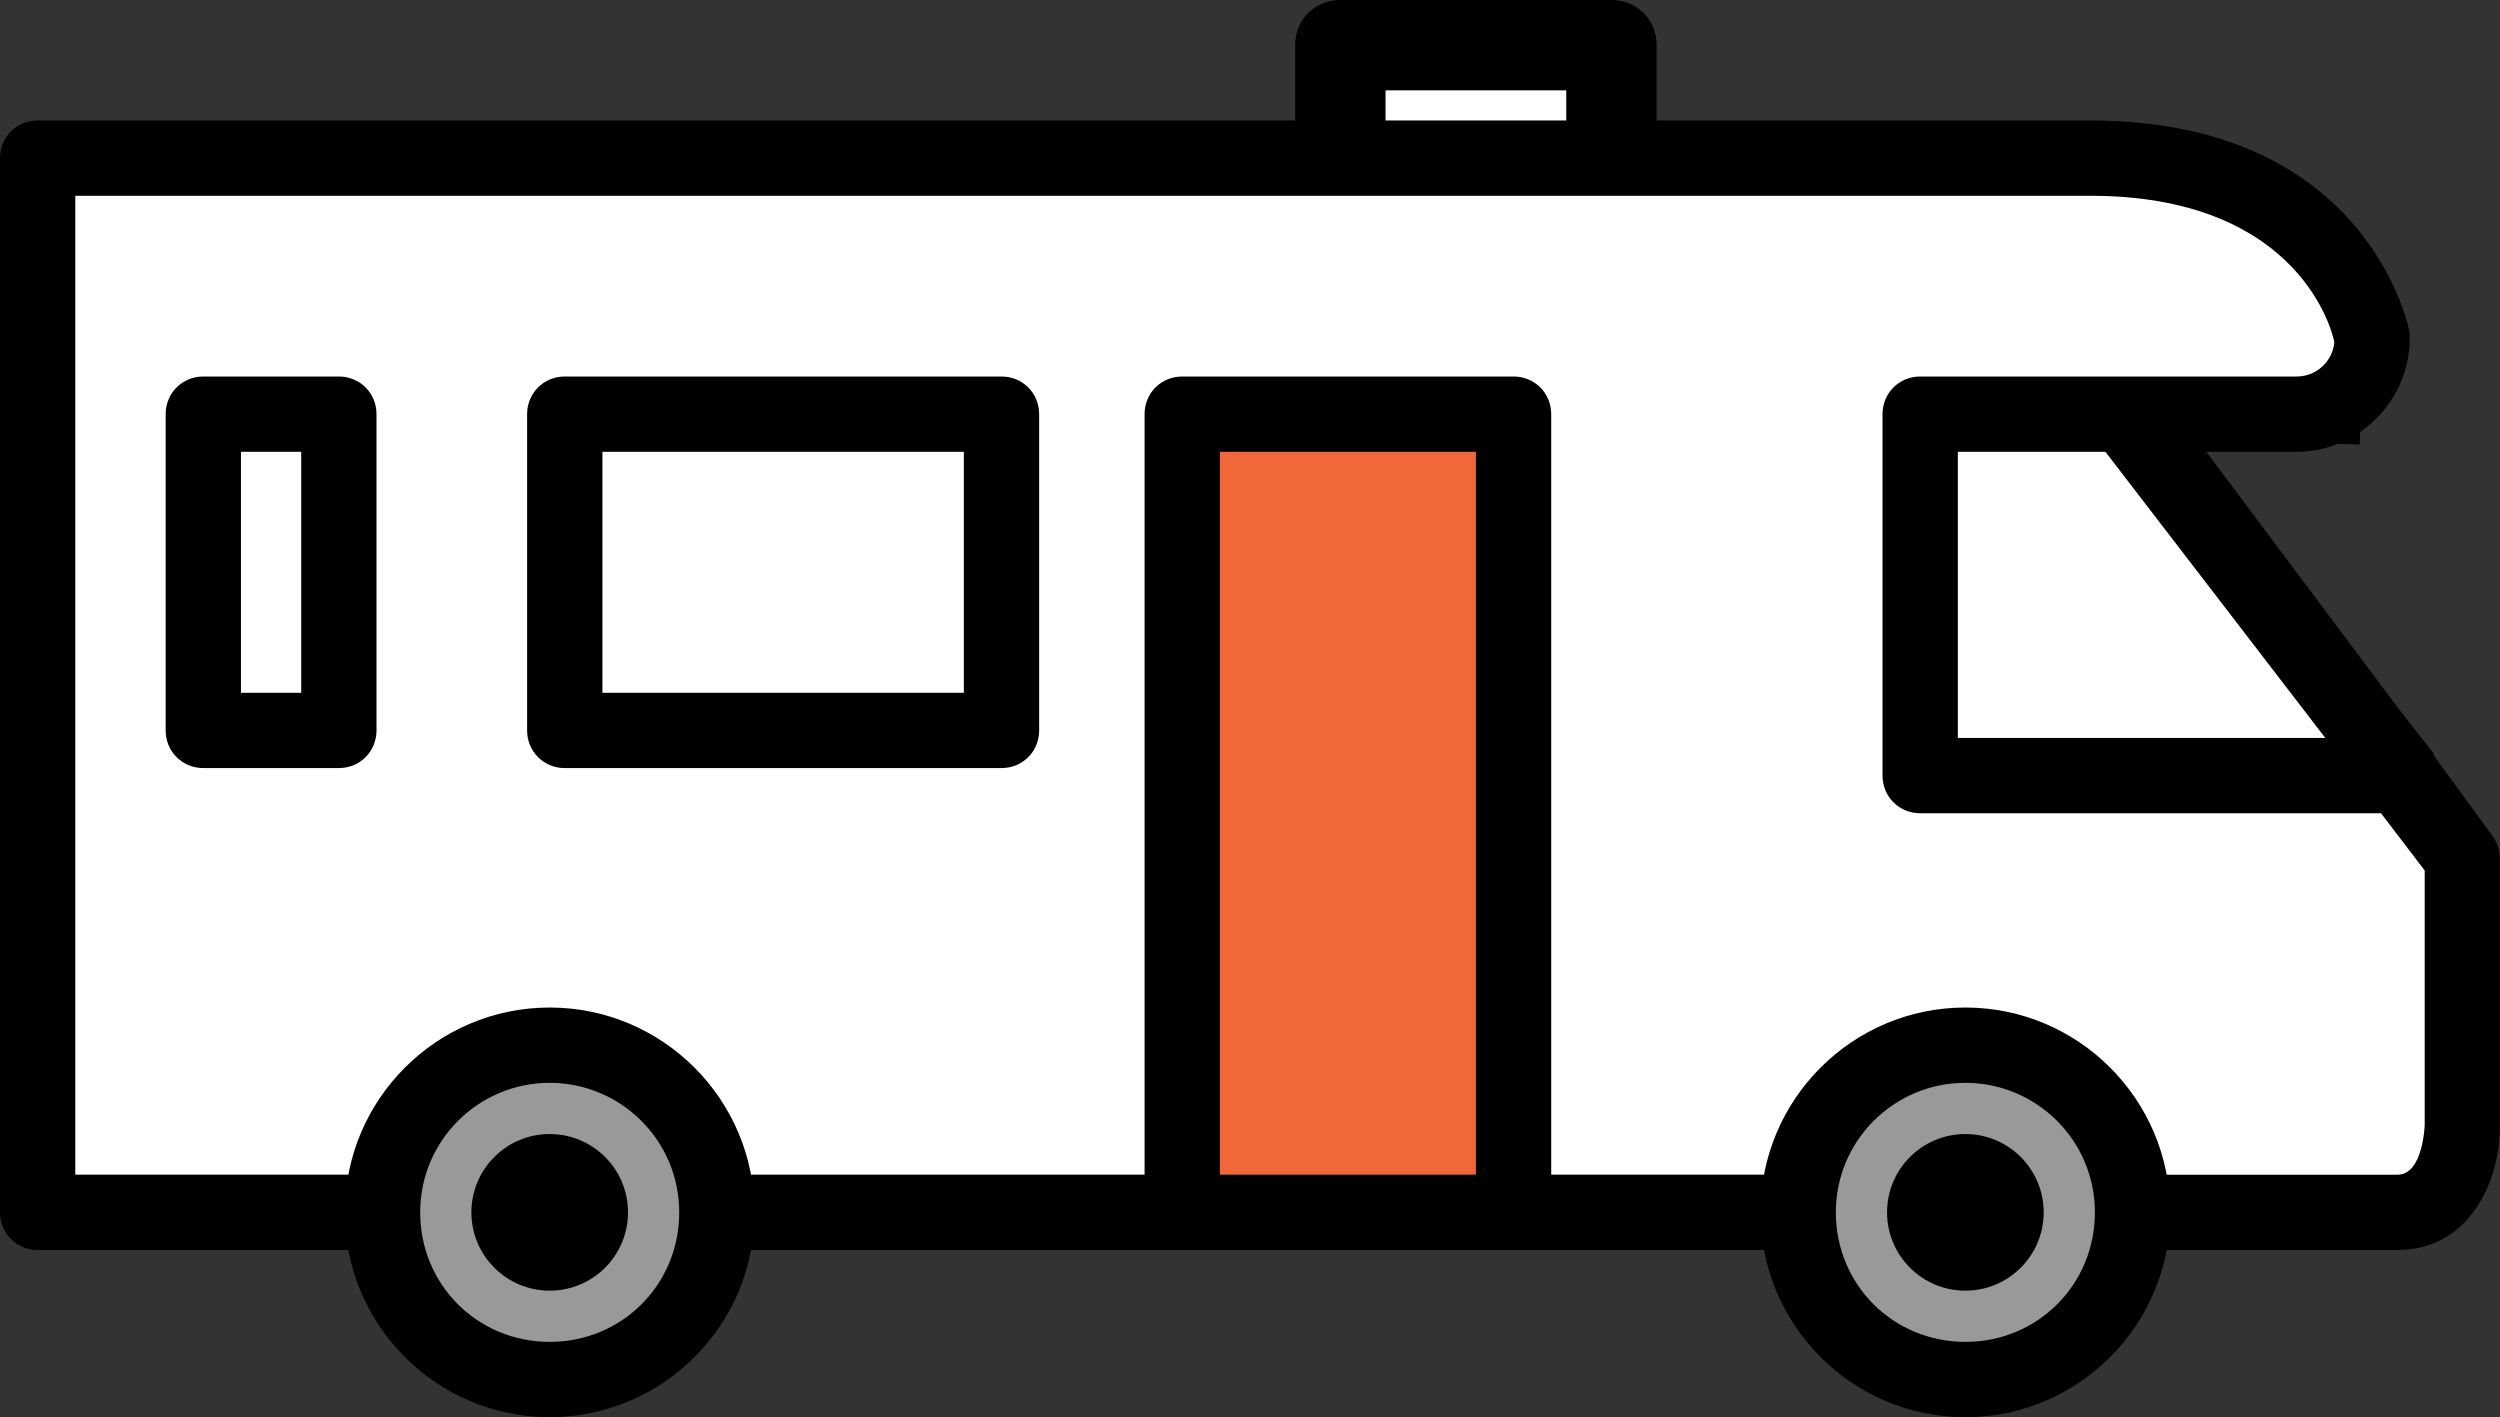 <?xml version="1.0" encoding="utf-8"?>
<!-- Generator: Adobe Illustrator 23.0.1, SVG Export Plug-In . SVG Version: 6.00 Build 0)  -->
<svg version="1.1" xmlns="http://www.w3.org/2000/svg" xmlns:xlink="http://www.w3.org/1999/xlink" x="0px" y="0px"
	 viewBox="0 0 166 94.1" style="enable-background:new 0 0 166 94.1;" xml:space="preserve">
<rect x="0" y="0" width="166" height="94.1" fill="#333333" stroke="none"/>
<style type="text/css">
	.st0{fill:#FFFFFF;stroke:#000000;stroke-miterlimit:10;}
	.st1{fill:#999999;stroke:#FFFFFF;stroke-miterlimit:10;}
	.st2{fill:#F26739;stroke:#FFFFFF;stroke-miterlimit:10;}
</style>
<g id="Layer_2">
	<polyline class="st0" points="3.5,80.5 3.5,10.9 145.3,10.9 156.5,20.6 156.2,29 142.2,28.6 163.8,57.9 163.8,76.3 157.9,80.5 	"/>
	<rect x="89.5" y="2.9" class="st0" width="18.5" height="8"/>
</g>
<g id="Layer_3">
	<polygon class="st1" points="25,77.1 35,69.6 46.9,75.3 46.9,85.7 36.5,91.9 27.9,89.1 	"/>
	<polygon class="st1" points="119.6,76.9 129.6,69.3 141.4,75 141.4,85.4 131.1,91.7 122.4,88.8 	"/>
	<polyline class="st2" points="79.9,27.9 78.8,80.5 100.7,80.8 100.7,27.9 	"/>
</g>
<g id="Layer_1">
	<g>
		<path d="M120.1,83c-0.4-0.9-0.6-1.9-0.6-3c0-0.7,0.1-1.4,0.3-2H103V27.5c0-1.4-1.1-2.5-2.5-2.5h-22c-1.4,0-2.5,1.1-2.5,2.5V78
			H47.2c0.2,0.6,0.3,1.3,0.3,2c0,1.1-0.2,2.1-0.6,3H120.1z M81,30h17v48H81V30z"/>
		<path d="M165.5,55.5l-3.8-5.2c-0.1-0.1-0.1-0.3-0.2-0.4l-2.2-2.8L146.5,30h6c4.1,0,7.5-3.4,7.5-7.5c0-0.1,0-0.3,0-0.4
			S157.4,8,138.8,8H110V3c0-1.7-1.3-3-3-3H89c-1.7,0-3,1.3-3,3v5H2.5C1.1,8,0,9.1,0,10.5v70C0,81.9,1.1,83,2.5,83h22.6
			c-0.4-0.9-0.6-1.9-0.6-3c0-0.7,0.1-1.4,0.3-2H5V13h133.8c13.3,0,15.9,8.3,16.2,9.7c-0.1,1.3-1.2,2.3-2.5,2.3h-11
			c-0.1,0-0.1,0-0.2,0c-0.1,0-0.2,0-0.3,0h-13.5c-1.4,0-2.5,1.1-2.5,2.5v24c0,1.4,1.1,2.5,2.5,2.5h30.6l2.9,3.8v16.9
			c0,0-0.1,3.3-1.8,3.3h-18c0.2,0.6,0.3,1.3,0.3,2c0,1.1-0.2,2.1-0.6,3h18.3c4.6,0,6.8-4.3,6.8-8.3V57
			C166,56.5,165.8,55.9,165.5,55.5z M104,8H92V6h12V8z M130,49V30h9.8l14.6,19H130z"/>
		<path d="M66.5,25h-29c-1.4,0-2.5,1.1-2.5,2.5v21c0,1.4,1.1,2.5,2.5,2.5h29c1.4,0,2.5-1.1,2.5-2.5v-21C69,26.1,67.9,25,66.5,25z
			 M64,46H40V30h24V46z"/>
		<path d="M22.5,25h-9c-1.4,0-2.5,1.1-2.5,2.5v21c0,1.4,1.1,2.5,2.5,2.5h9c1.4,0,2.5-1.1,2.5-2.5v-21C25,26.1,23.9,25,22.5,25z
			 M20,46h-4V30h4V46z"/>
	</g>
	<g>
		<path d="M36.5,94.1c-7.5,0-13.6-6.1-13.6-13.6S29,66.9,36.5,66.9S50.1,73,50.1,80.5S44,94.1,36.5,94.1z M36.5,71.9
			c-4.7,0-8.6,3.8-8.6,8.6s3.8,8.6,8.6,8.6s8.6-3.8,8.6-8.6S41.2,71.9,36.5,71.9z"/>
		<circle cx="36.5" cy="80.5" r="5.2"/>
		<path d="M130.5,94.1c-7.5,0-13.6-6.1-13.6-13.6s6.1-13.6,13.6-13.6s13.6,6.1,13.6,13.6S138,94.1,130.5,94.1z M130.5,71.9
			c-4.7,0-8.6,3.8-8.6,8.6s3.8,8.6,8.6,8.6c4.8,0,8.6-3.8,8.6-8.6S135.2,71.9,130.5,71.9z"/>
		<circle cx="130.5" cy="80.5" r="5.2"/>
	</g>
</g>
</svg>

